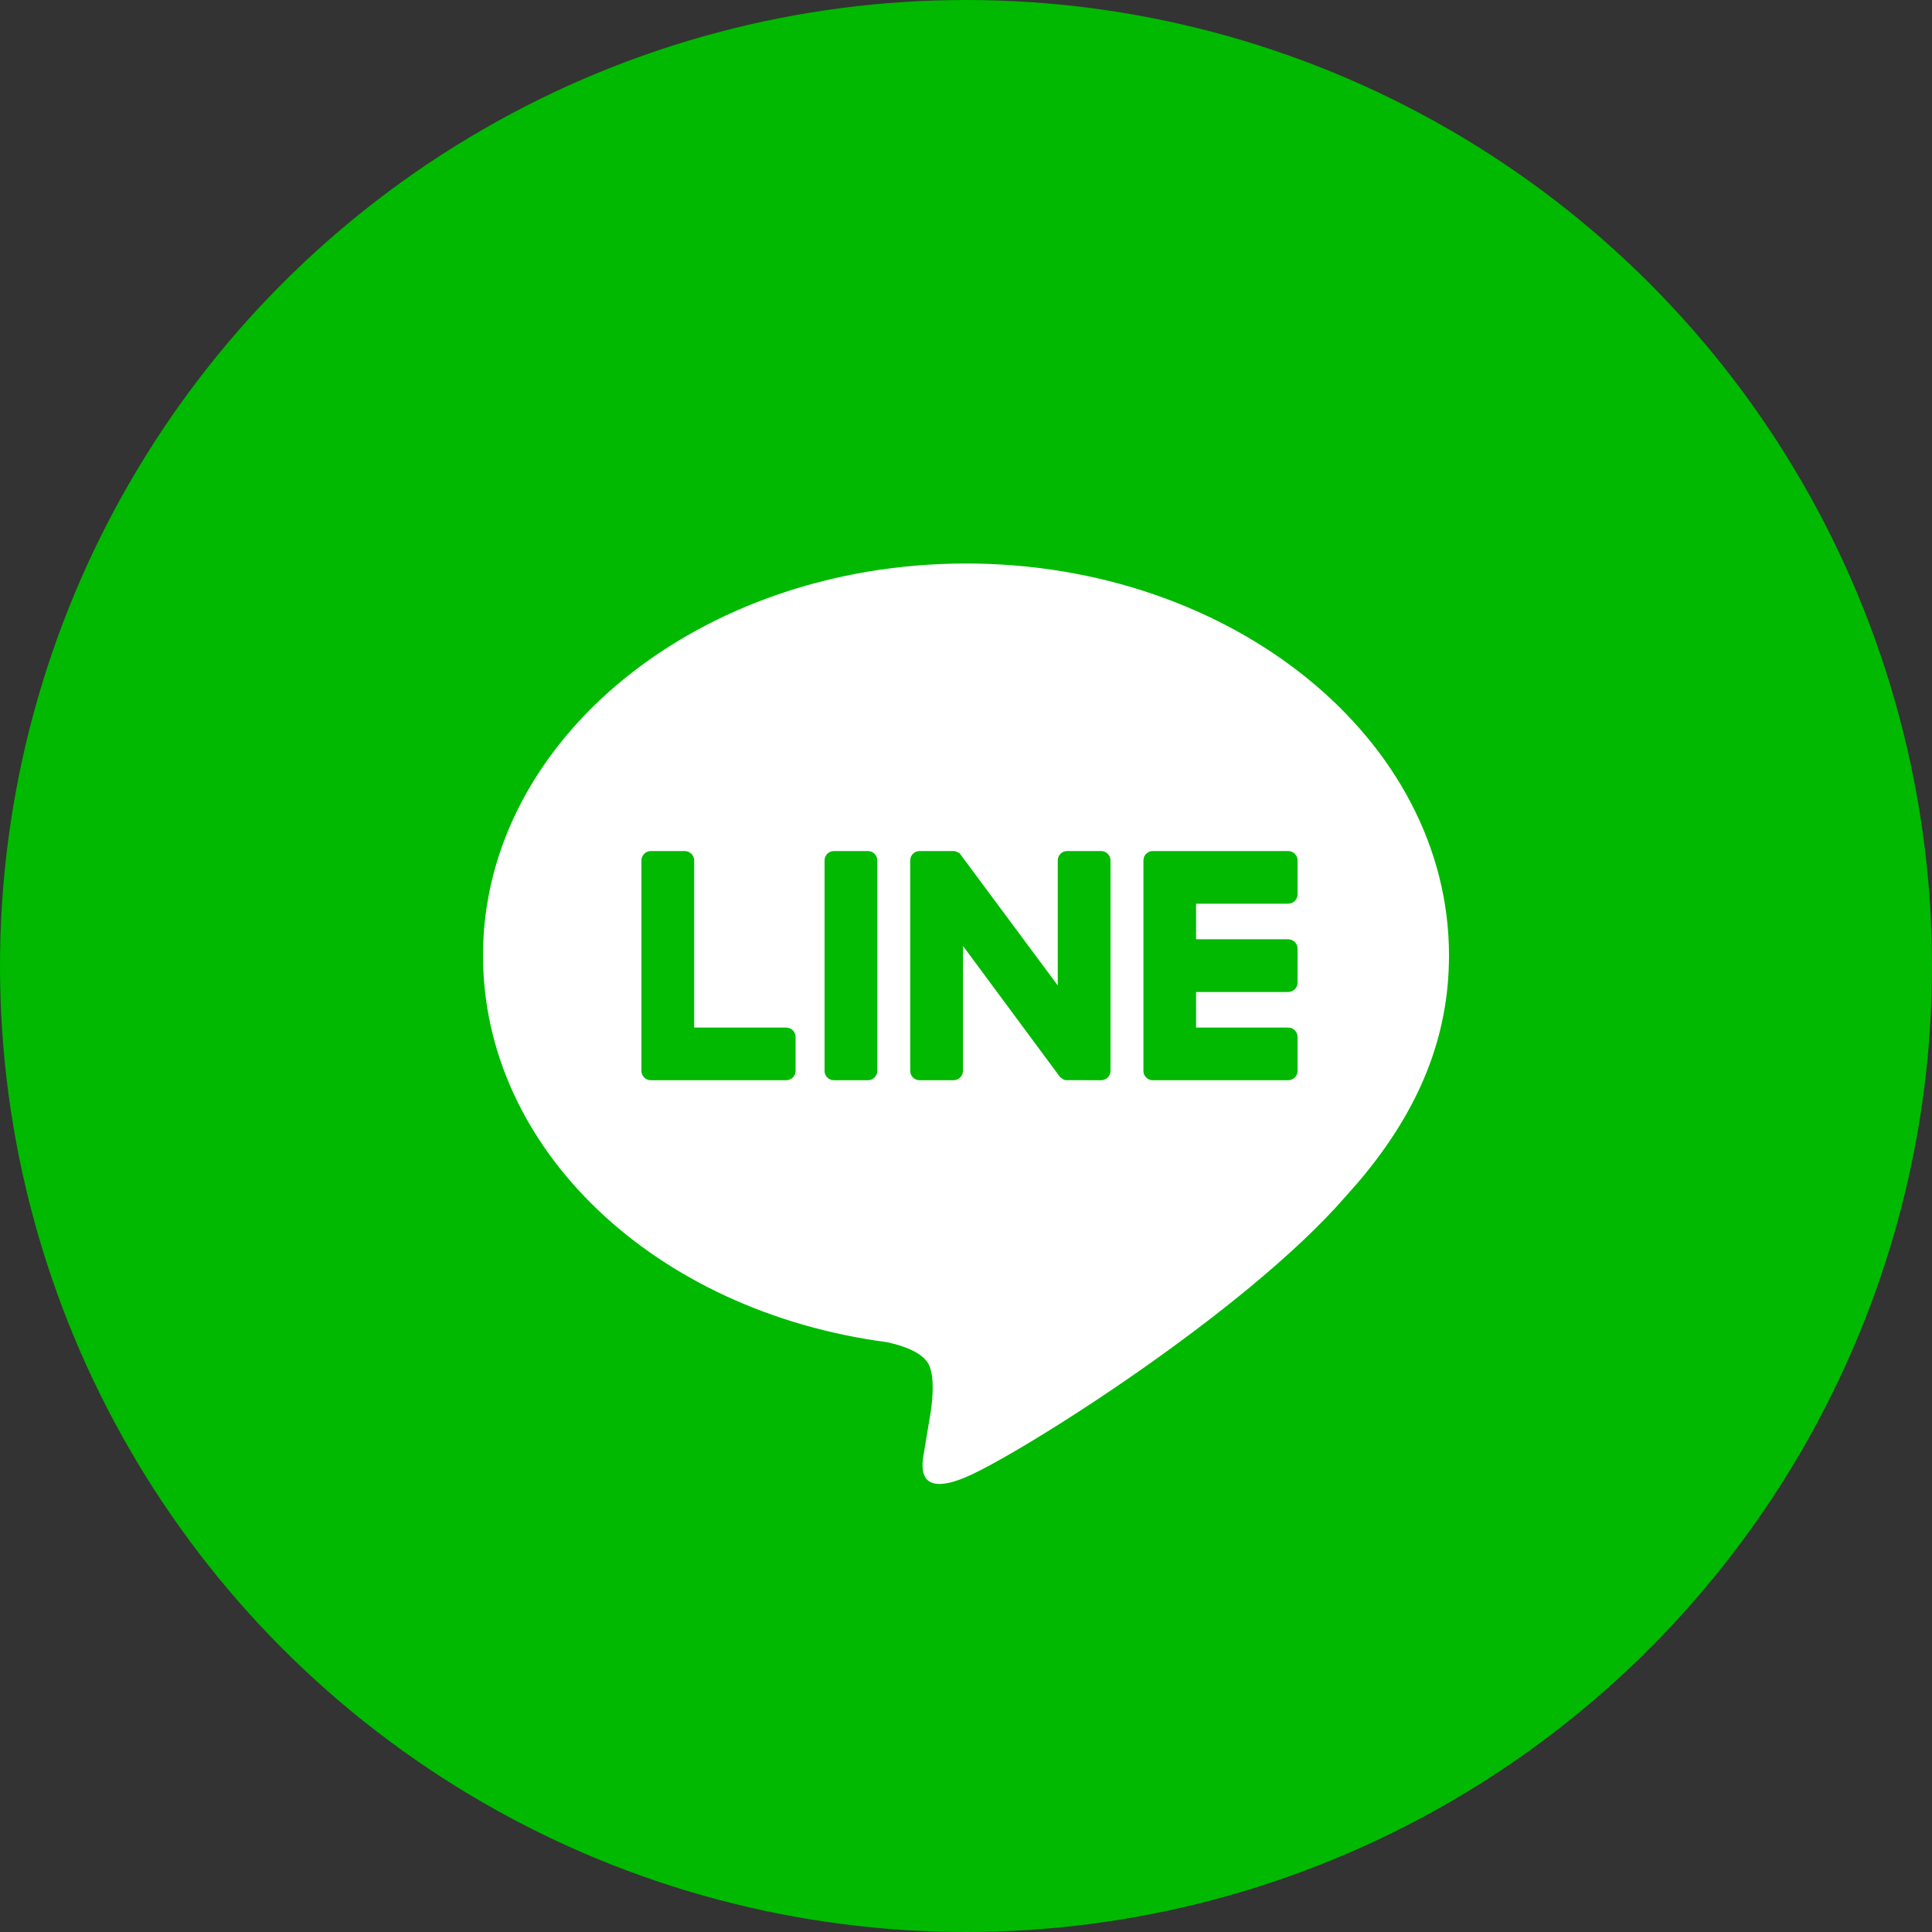<svg xmlns="http://www.w3.org/2000/svg" width="24" height="24" viewBox="0 0 24 24">
  <rect x="0" y="0" width="24" height="24" fill="#333333" stroke="none"/>
  <g fill="none" fill-rule="evenodd">
    <circle cx="12" cy="12" r="12" fill="#00B900" fill-rule="nonzero"/>
    <path fill="#FFF" d="M12,7 C15.308,7 18,9.184 18,11.869 C18,12.876 17.634,13.79 16.872,14.686 L16.714,14.865 C15.455,16.314 12.64,18.079 12,18.349 C11.461,18.576 11.443,18.298 11.466,18.115 L11.566,17.511 L11.566,17.511 C11.586,17.358 11.607,17.121 11.546,16.969 C11.479,16.802 11.213,16.715 11.018,16.673 C8.135,16.292 6,14.276 6,11.869 C6,9.184 8.692,7 12,7 Z M8.506,10.572 L8.085,10.572 C8.021,10.572 7.968,10.624 7.968,10.689 L7.968,13.303 C7.968,13.324 7.974,13.343 7.984,13.36 L8.004,13.387 C8.018,13.4 8.035,13.41 8.055,13.415 L8.085,13.419 L9.766,13.419 C9.831,13.419 9.883,13.367 9.883,13.303 L9.883,12.882 C9.883,12.817 9.831,12.765 9.766,12.765 L8.623,12.765 L8.623,10.689 C8.623,10.624 8.57,10.572 8.506,10.572 Z M16.002,10.572 L14.32,10.572 C14.299,10.572 14.28,10.577 14.263,10.587 L14.236,10.608 C14.223,10.622 14.213,10.639 14.208,10.658 L14.204,10.689 L14.204,13.303 C14.204,13.324 14.209,13.343 14.219,13.36 L14.24,13.387 C14.261,13.407 14.289,13.419 14.32,13.419 L16.002,13.419 C16.066,13.419 16.119,13.367 16.119,13.303 L16.119,12.882 C16.119,12.817 16.066,12.765 16.002,12.765 L14.858,12.765 L14.858,12.323 L16.002,12.323 C16.066,12.323 16.119,12.271 16.119,12.206 L16.119,11.785 C16.119,11.721 16.066,11.668 16.002,11.668 L14.858,11.668 L14.858,11.226 L16.002,11.226 C16.066,11.226 16.119,11.174 16.119,11.11 L16.119,10.689 C16.119,10.624 16.066,10.572 16.002,10.572 Z M10.781,10.572 L10.36,10.572 C10.295,10.572 10.243,10.624 10.243,10.688 L10.243,13.303 C10.243,13.367 10.295,13.419 10.36,13.419 L10.781,13.419 C10.845,13.419 10.898,13.367 10.898,13.303 L10.898,10.688 C10.898,10.624 10.845,10.572 10.781,10.572 Z M11.847,10.572 L11.424,10.572 C11.359,10.572 11.307,10.624 11.307,10.688 L11.307,13.303 C11.307,13.367 11.359,13.419 11.424,13.419 L11.845,13.419 C11.909,13.419 11.962,13.367 11.962,13.303 L11.962,11.75 L13.161,13.37 L13.175,13.386 L13.175,13.386 L13.217,13.413 L13.217,13.413 L13.242,13.418 L13.242,13.418 L13.678,13.419 C13.742,13.419 13.795,13.367 13.795,13.303 L13.795,10.688 C13.795,10.624 13.742,10.572 13.678,10.572 L13.257,10.572 C13.192,10.572 13.14,10.624 13.14,10.688 L13.14,12.242 L11.92,10.599 L11.92,10.599 L11.872,10.575 L11.872,10.575 L11.847,10.572 Z"/>
  </g>
</svg>

